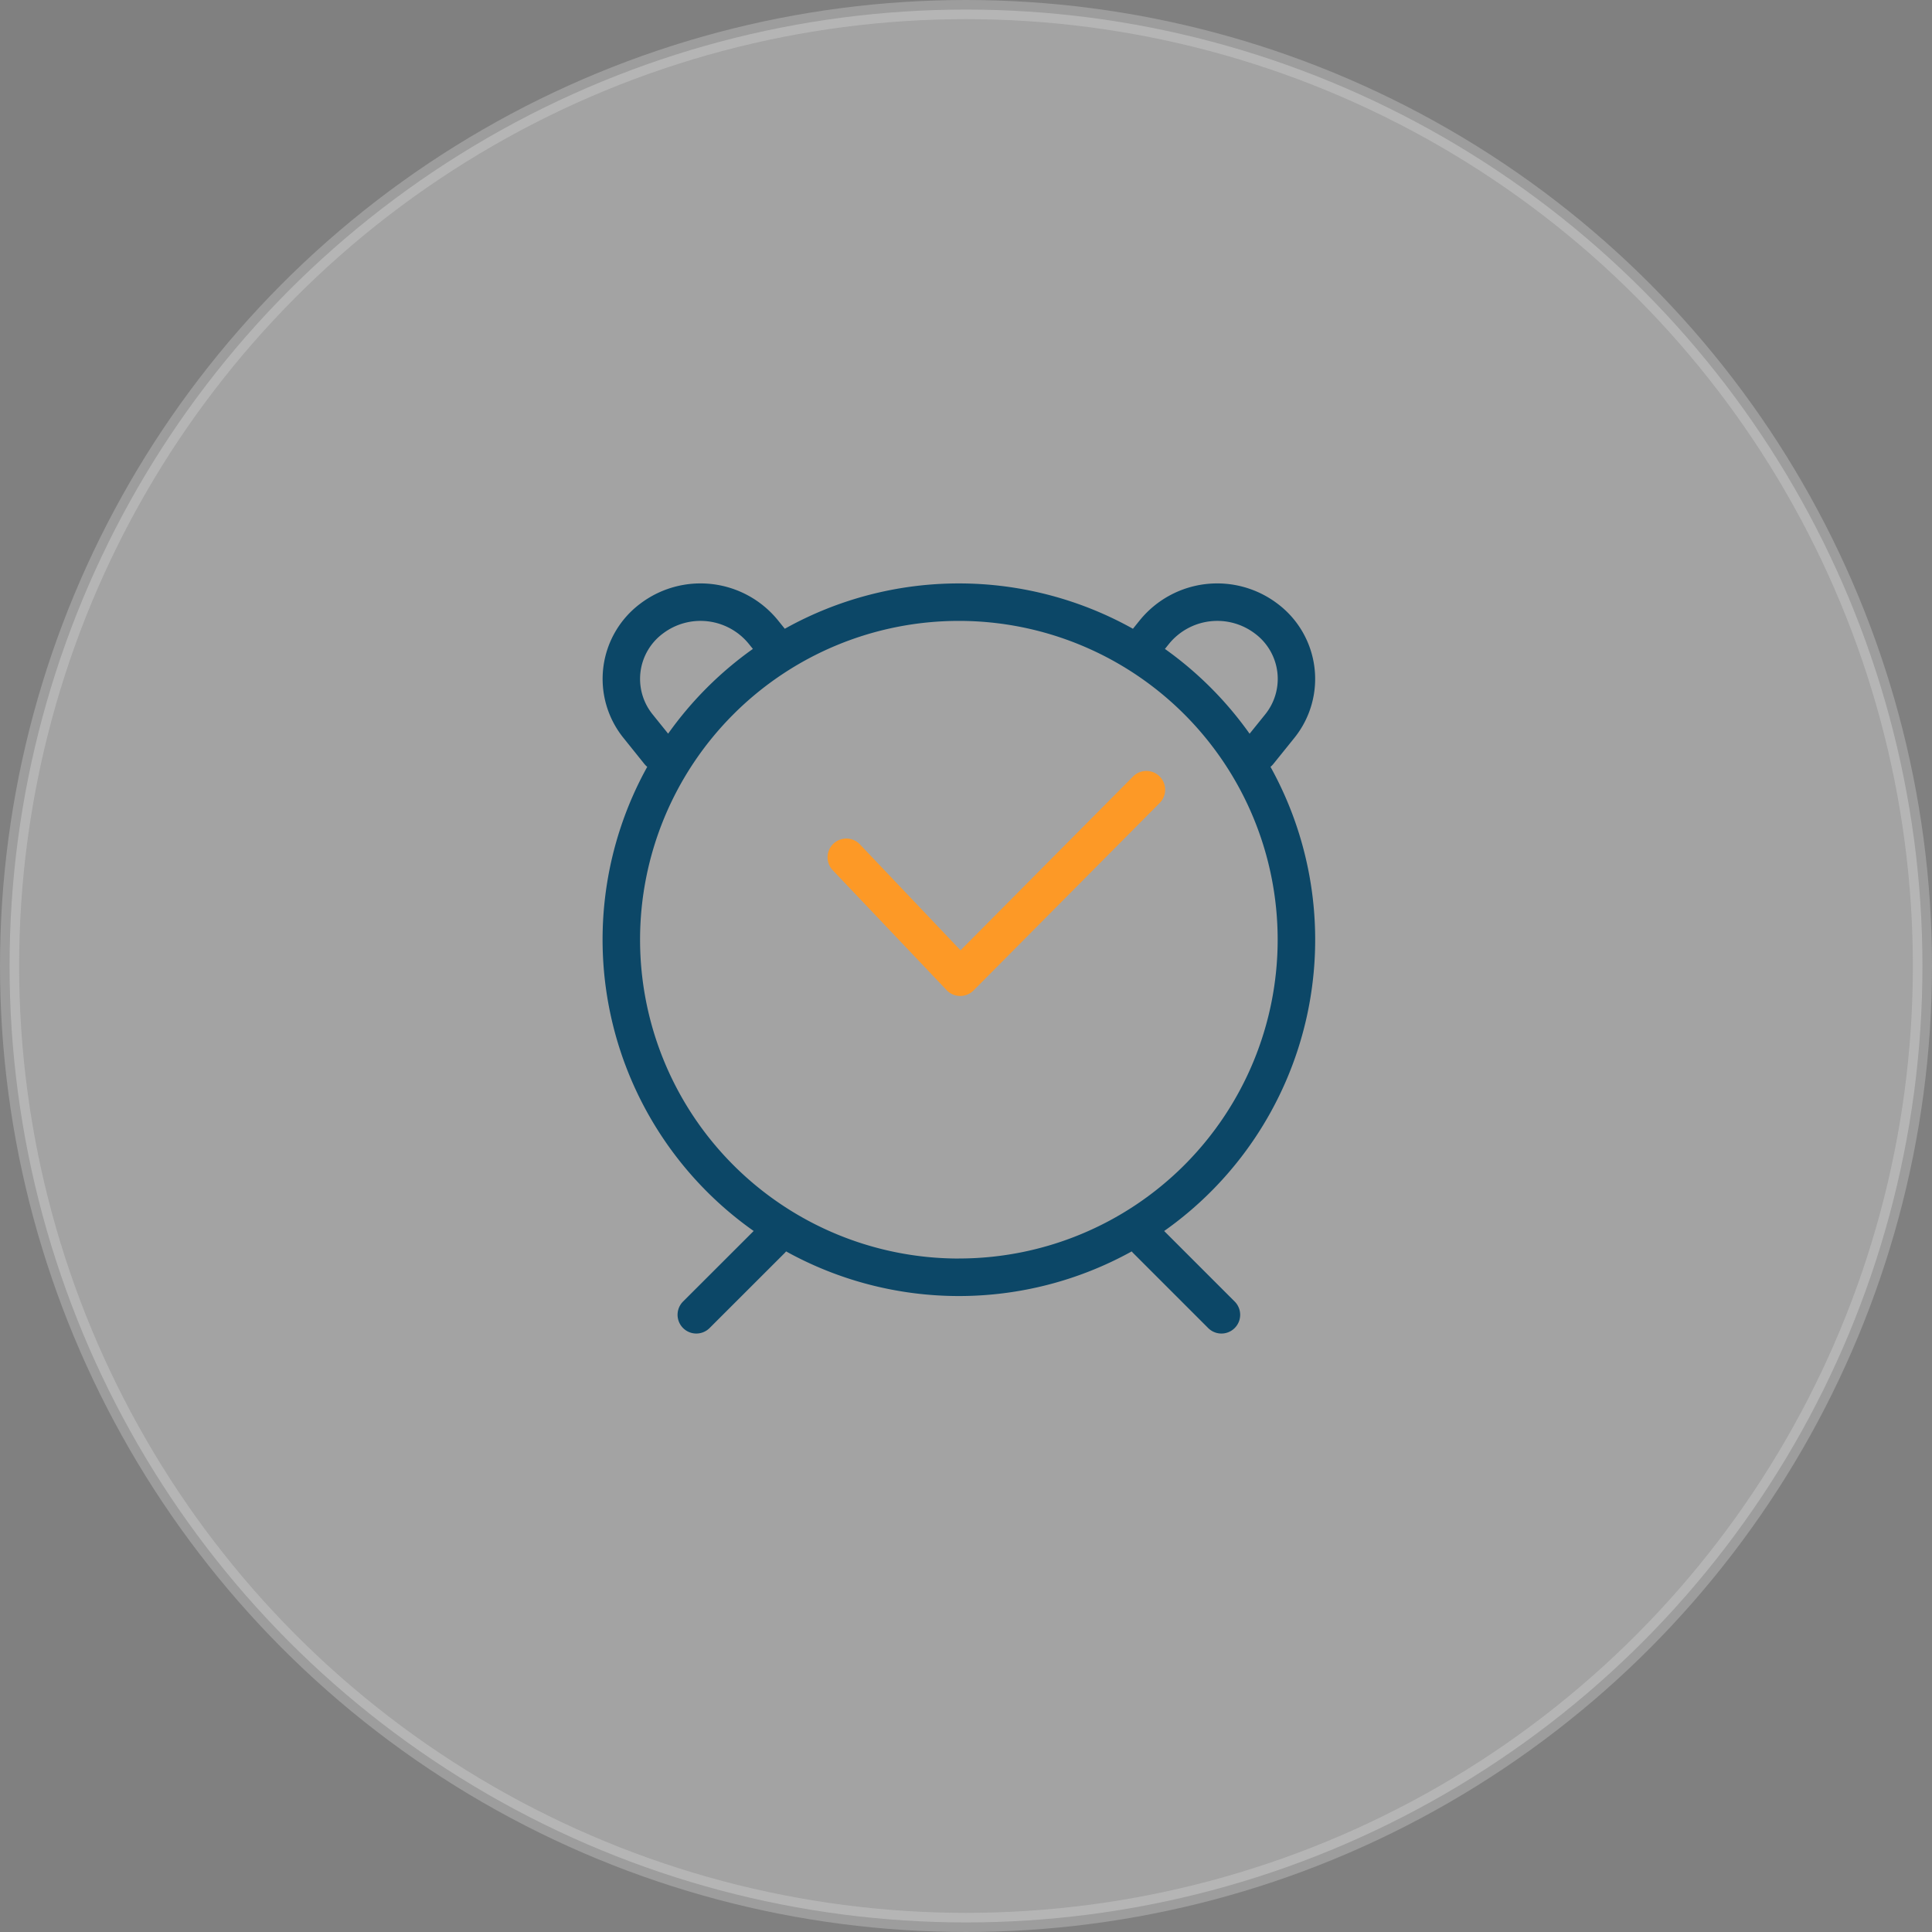 <svg xmlns="http://www.w3.org/2000/svg" width="101" height="101" viewBox="0 0 101 101">
  <rect x="0" y="0" width="101" height="101" fill="#808080" stroke="none"/>
  <g id="Group_5601" data-name="Group 5601" transform="translate(-1204.5 -1519.5)">
    <circle id="Ellipse_464" data-name="Ellipse 464" cx="50" cy="50" r="50" transform="translate(1205 1520)" fill="#f4f4f4" stroke="#e0e0e0" stroke-width="1" opacity="0.3"/>
    <g id="Group_2842" data-name="Group 2842" transform="translate(584 -59)">
      <path id="Path" d="M11.9,37.853A18.638,18.638,0,0,1,6.336,13.588a.984.984,0,0,1-.149-.149L5.1,12.085A4.914,4.914,0,0,1,5.982,5.05a5.215,5.215,0,0,1,7.173.859l.372.461a18.653,18.653,0,0,1,18.2,0l.372-.461a5.215,5.215,0,0,1,7.173-.859,4.914,4.914,0,0,1,.886,7.035l-1.091,1.354a.984.984,0,0,1-.149.149,18.638,18.638,0,0,1-5.559,24.266l3.687,3.687a.98.98,0,0,1-1.386,1.386l-3.921-3.921a.991.991,0,0,1-.076-.086,18.654,18.654,0,0,1-18.068,0,.991.991,0,0,1-.076.086L9.595,42.927A.98.98,0,1,1,8.209,41.54Zm25.929-26,.807-1a2.953,2.953,0,0,0-.543-4.241,3.254,3.254,0,0,0-4.463.526l-.231.286A18.733,18.733,0,0,1,37.824,11.855Zm-30.4,0a18.733,18.733,0,0,1,4.43-4.429l-.231-.286a3.254,3.254,0,0,0-4.463-.526,2.953,2.953,0,0,0-.543,4.241l.806,1Zm15.2,27.438A16.666,16.666,0,1,0,5.961,22.627,16.666,16.666,0,0,0,22.627,39.293Z" transform="translate(648 1605)" fill="#0c4767"/>
      <path id="Path-2" data-name="Path" d="M11.691,12.84a.98.98,0,0,0-1.422,1.35l5.955,6.269a.98.98,0,0,0,1.407.015l9.731-9.8A.98.98,0,1,0,25.97,9.29l-9.02,9.087Z" transform="translate(653.764 1609.803)" fill="#fd9926"/>
    </g>
  </g>
</svg>
